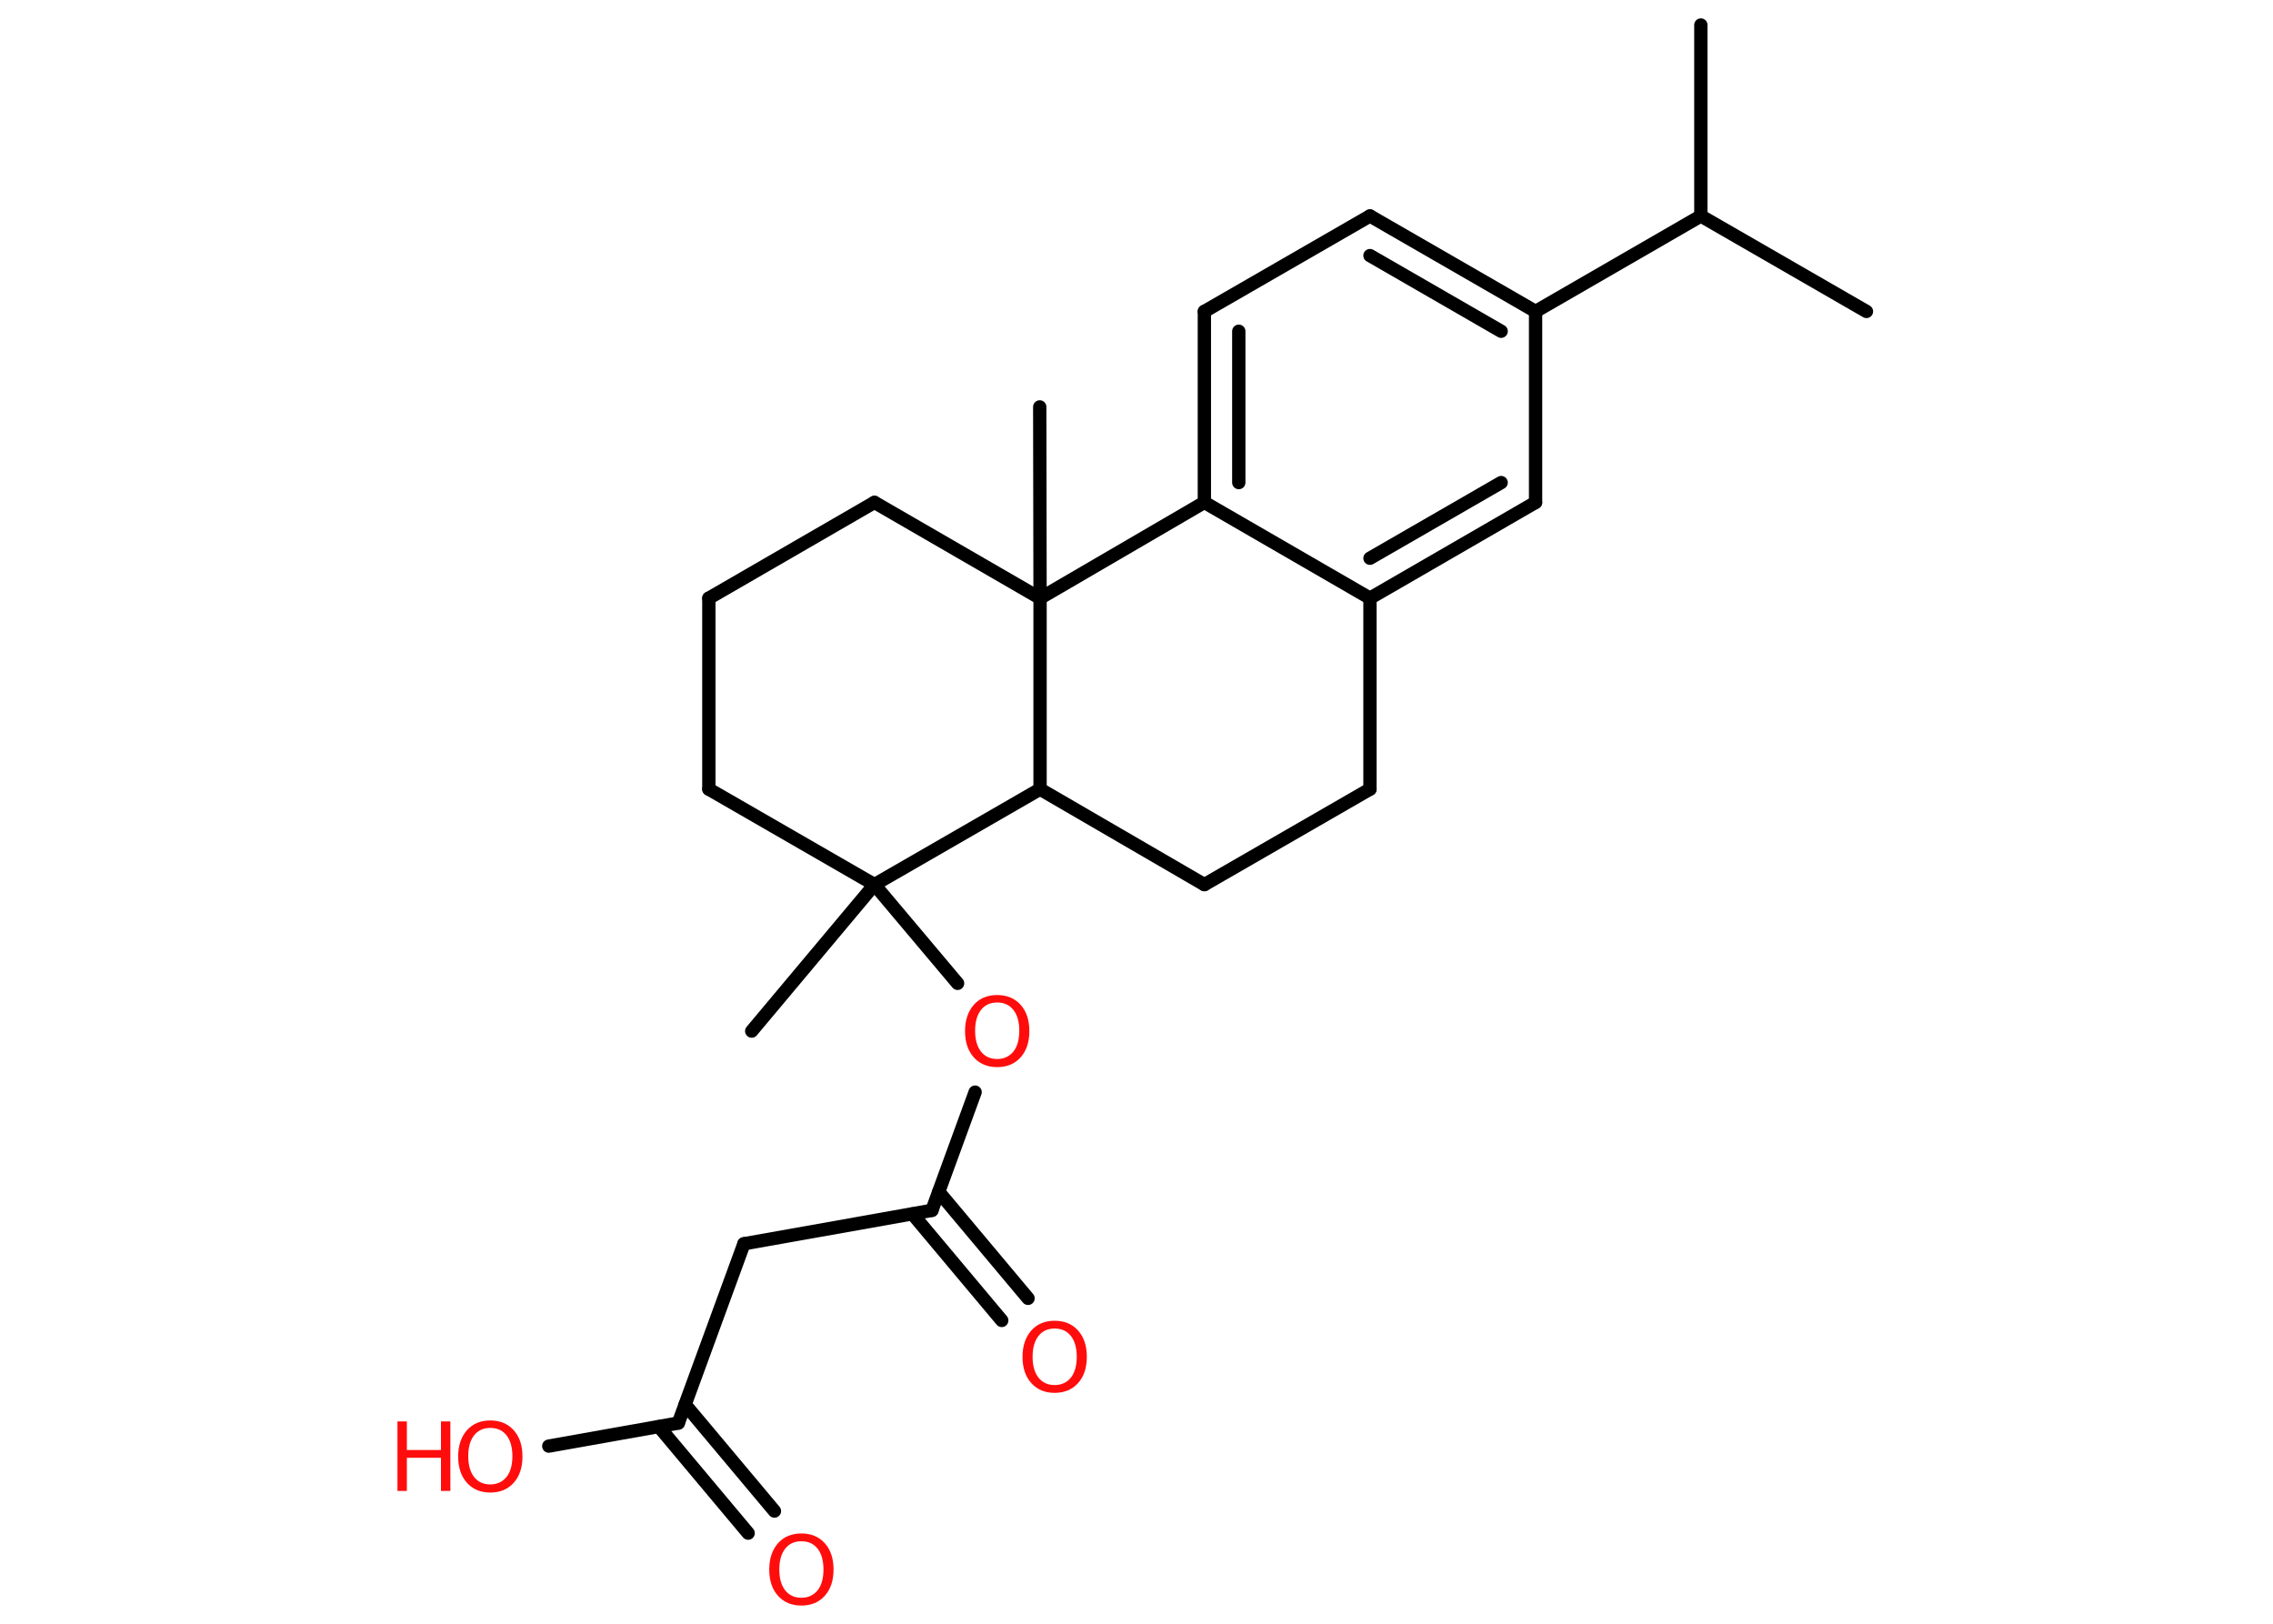 <?xml version='1.0' encoding='UTF-8'?>
<!DOCTYPE svg PUBLIC "-//W3C//DTD SVG 1.1//EN" "http://www.w3.org/Graphics/SVG/1.1/DTD/svg11.dtd">
<svg version='1.2' xmlns='http://www.w3.org/2000/svg' xmlns:xlink='http://www.w3.org/1999/xlink' width='70.0mm' height='50.0mm' viewBox='0 0 70.0 50.0'>
  <desc>Generated by the Chemistry Development Kit (http://github.com/cdk)</desc>
  <g stroke-linecap='round' stroke-linejoin='round' stroke='#000000' stroke-width='.41' fill='#FF0D0D'>
    <rect x='.0' y='.0' width='70.0' height='50.0' fill='#FFFFFF' stroke='none'/>
    <g id='mol1' class='mol'>
      <line id='mol1bnd1' class='bond' x1='52.38' y1='.77' x2='52.38' y2='6.65'/>
      <line id='mol1bnd2' class='bond' x1='52.38' y1='6.65' x2='57.48' y2='9.59'/>
      <line id='mol1bnd3' class='bond' x1='52.38' y1='6.65' x2='47.29' y2='9.59'/>
      <g id='mol1bnd4' class='bond'>
        <line x1='47.29' y1='9.59' x2='42.19' y2='6.65'/>
        <line x1='46.23' y1='10.2' x2='42.19' y2='7.87'/>
      </g>
      <line id='mol1bnd5' class='bond' x1='42.19' y1='6.65' x2='37.09' y2='9.59'/>
      <g id='mol1bnd6' class='bond'>
        <line x1='37.09' y1='9.59' x2='37.09' y2='15.47'/>
        <line x1='38.15' y1='10.2' x2='38.15' y2='14.86'/>
      </g>
      <line id='mol1bnd7' class='bond' x1='37.09' y1='15.47' x2='42.19' y2='18.42'/>
      <g id='mol1bnd8' class='bond'>
        <line x1='42.19' y1='18.42' x2='47.29' y2='15.47'/>
        <line x1='42.19' y1='17.19' x2='46.23' y2='14.86'/>
      </g>
      <line id='mol1bnd9' class='bond' x1='47.29' y1='9.59' x2='47.29' y2='15.47'/>
      <line id='mol1bnd10' class='bond' x1='42.19' y1='18.42' x2='42.19' y2='24.3'/>
      <line id='mol1bnd11' class='bond' x1='42.19' y1='24.3' x2='37.09' y2='27.24'/>
      <line id='mol1bnd12' class='bond' x1='37.09' y1='27.24' x2='32.03' y2='24.3'/>
      <line id='mol1bnd13' class='bond' x1='32.03' y1='24.3' x2='26.93' y2='27.24'/>
      <line id='mol1bnd14' class='bond' x1='26.93' y1='27.24' x2='23.15' y2='31.75'/>
      <line id='mol1bnd15' class='bond' x1='26.93' y1='27.24' x2='29.49' y2='30.28'/>
      <line id='mol1bnd16' class='bond' x1='30.03' y1='33.63' x2='28.7' y2='37.27'/>
      <g id='mol1bnd17' class='bond'>
        <line x1='28.91' y1='36.7' x2='31.66' y2='39.98'/>
        <line x1='28.1' y1='37.38' x2='30.85' y2='40.66'/>
      </g>
      <line id='mol1bnd18' class='bond' x1='28.7' y1='37.27' x2='22.91' y2='38.3'/>
      <line id='mol1bnd19' class='bond' x1='22.91' y1='38.3' x2='20.89' y2='43.82'/>
      <g id='mol1bnd20' class='bond'>
        <line x1='21.1' y1='43.25' x2='23.85' y2='46.53'/>
        <line x1='20.29' y1='43.93' x2='23.04' y2='47.21'/>
      </g>
      <line id='mol1bnd21' class='bond' x1='20.89' y1='43.82' x2='16.9' y2='44.53'/>
      <line id='mol1bnd22' class='bond' x1='26.93' y1='27.24' x2='21.83' y2='24.3'/>
      <line id='mol1bnd23' class='bond' x1='21.83' y1='24.3' x2='21.83' y2='18.42'/>
      <line id='mol1bnd24' class='bond' x1='21.83' y1='18.42' x2='26.93' y2='15.47'/>
      <line id='mol1bnd25' class='bond' x1='26.93' y1='15.47' x2='32.03' y2='18.42'/>
      <line id='mol1bnd26' class='bond' x1='37.09' y1='15.47' x2='32.03' y2='18.42'/>
      <line id='mol1bnd27' class='bond' x1='32.03' y1='24.3' x2='32.03' y2='18.42'/>
      <line id='mol1bnd28' class='bond' x1='32.03' y1='18.42' x2='32.02' y2='12.53'/>
      <path id='mol1atm15' class='atom' d='M30.71 30.87q-.32 .0 -.5 .23q-.18 .23 -.18 .64q.0 .41 .18 .64q.18 .23 .5 .23q.31 .0 .5 -.23q.18 -.23 .18 -.64q.0 -.41 -.18 -.64q-.18 -.23 -.5 -.23zM30.71 30.64q.45 .0 .72 .3q.27 .3 .27 .81q.0 .51 -.27 .81q-.27 .3 -.72 .3q-.45 .0 -.72 -.3q-.27 -.3 -.27 -.81q.0 -.5 .27 -.81q.27 -.3 .72 -.3z' stroke='none'/>
      <path id='mol1atm17' class='atom' d='M32.48 40.91q-.32 .0 -.5 .23q-.18 .23 -.18 .64q.0 .41 .18 .64q.18 .23 .5 .23q.31 .0 .5 -.23q.18 -.23 .18 -.64q.0 -.41 -.18 -.64q-.18 -.23 -.5 -.23zM32.48 40.67q.45 .0 .72 .3q.27 .3 .27 .81q.0 .51 -.27 .81q-.27 .3 -.72 .3q-.45 .0 -.72 -.3q-.27 -.3 -.27 -.81q.0 -.5 .27 -.81q.27 -.3 .72 -.3z' stroke='none'/>
      <path id='mol1atm20' class='atom' d='M24.68 47.46q-.32 .0 -.5 .23q-.18 .23 -.18 .64q.0 .41 .18 .64q.18 .23 .5 .23q.31 .0 .5 -.23q.18 -.23 .18 -.64q.0 -.41 -.18 -.64q-.18 -.23 -.5 -.23zM24.68 47.22q.45 .0 .72 .3q.27 .3 .27 .81q.0 .51 -.27 .81q-.27 .3 -.72 .3q-.45 .0 -.72 -.3q-.27 -.3 -.27 -.81q.0 -.5 .27 -.81q.27 -.3 .72 -.3z' stroke='none'/>
      <g id='mol1atm21' class='atom'>
        <path d='M15.1 43.97q-.32 .0 -.5 .23q-.18 .23 -.18 .64q.0 .41 .18 .64q.18 .23 .5 .23q.31 .0 .5 -.23q.18 -.23 .18 -.64q.0 -.41 -.18 -.64q-.18 -.23 -.5 -.23zM15.1 43.74q.45 .0 .72 .3q.27 .3 .27 .81q.0 .51 -.27 .81q-.27 .3 -.72 .3q-.45 .0 -.72 -.3q-.27 -.3 -.27 -.81q.0 -.5 .27 -.81q.27 -.3 .72 -.3z' stroke='none'/>
        <path d='M12.24 43.77h.29v.88h1.05v-.88h.29v2.14h-.29v-1.02h-1.05v1.02h-.29v-2.14z' stroke='none'/>
      </g>
    </g>
  </g>
</svg>
